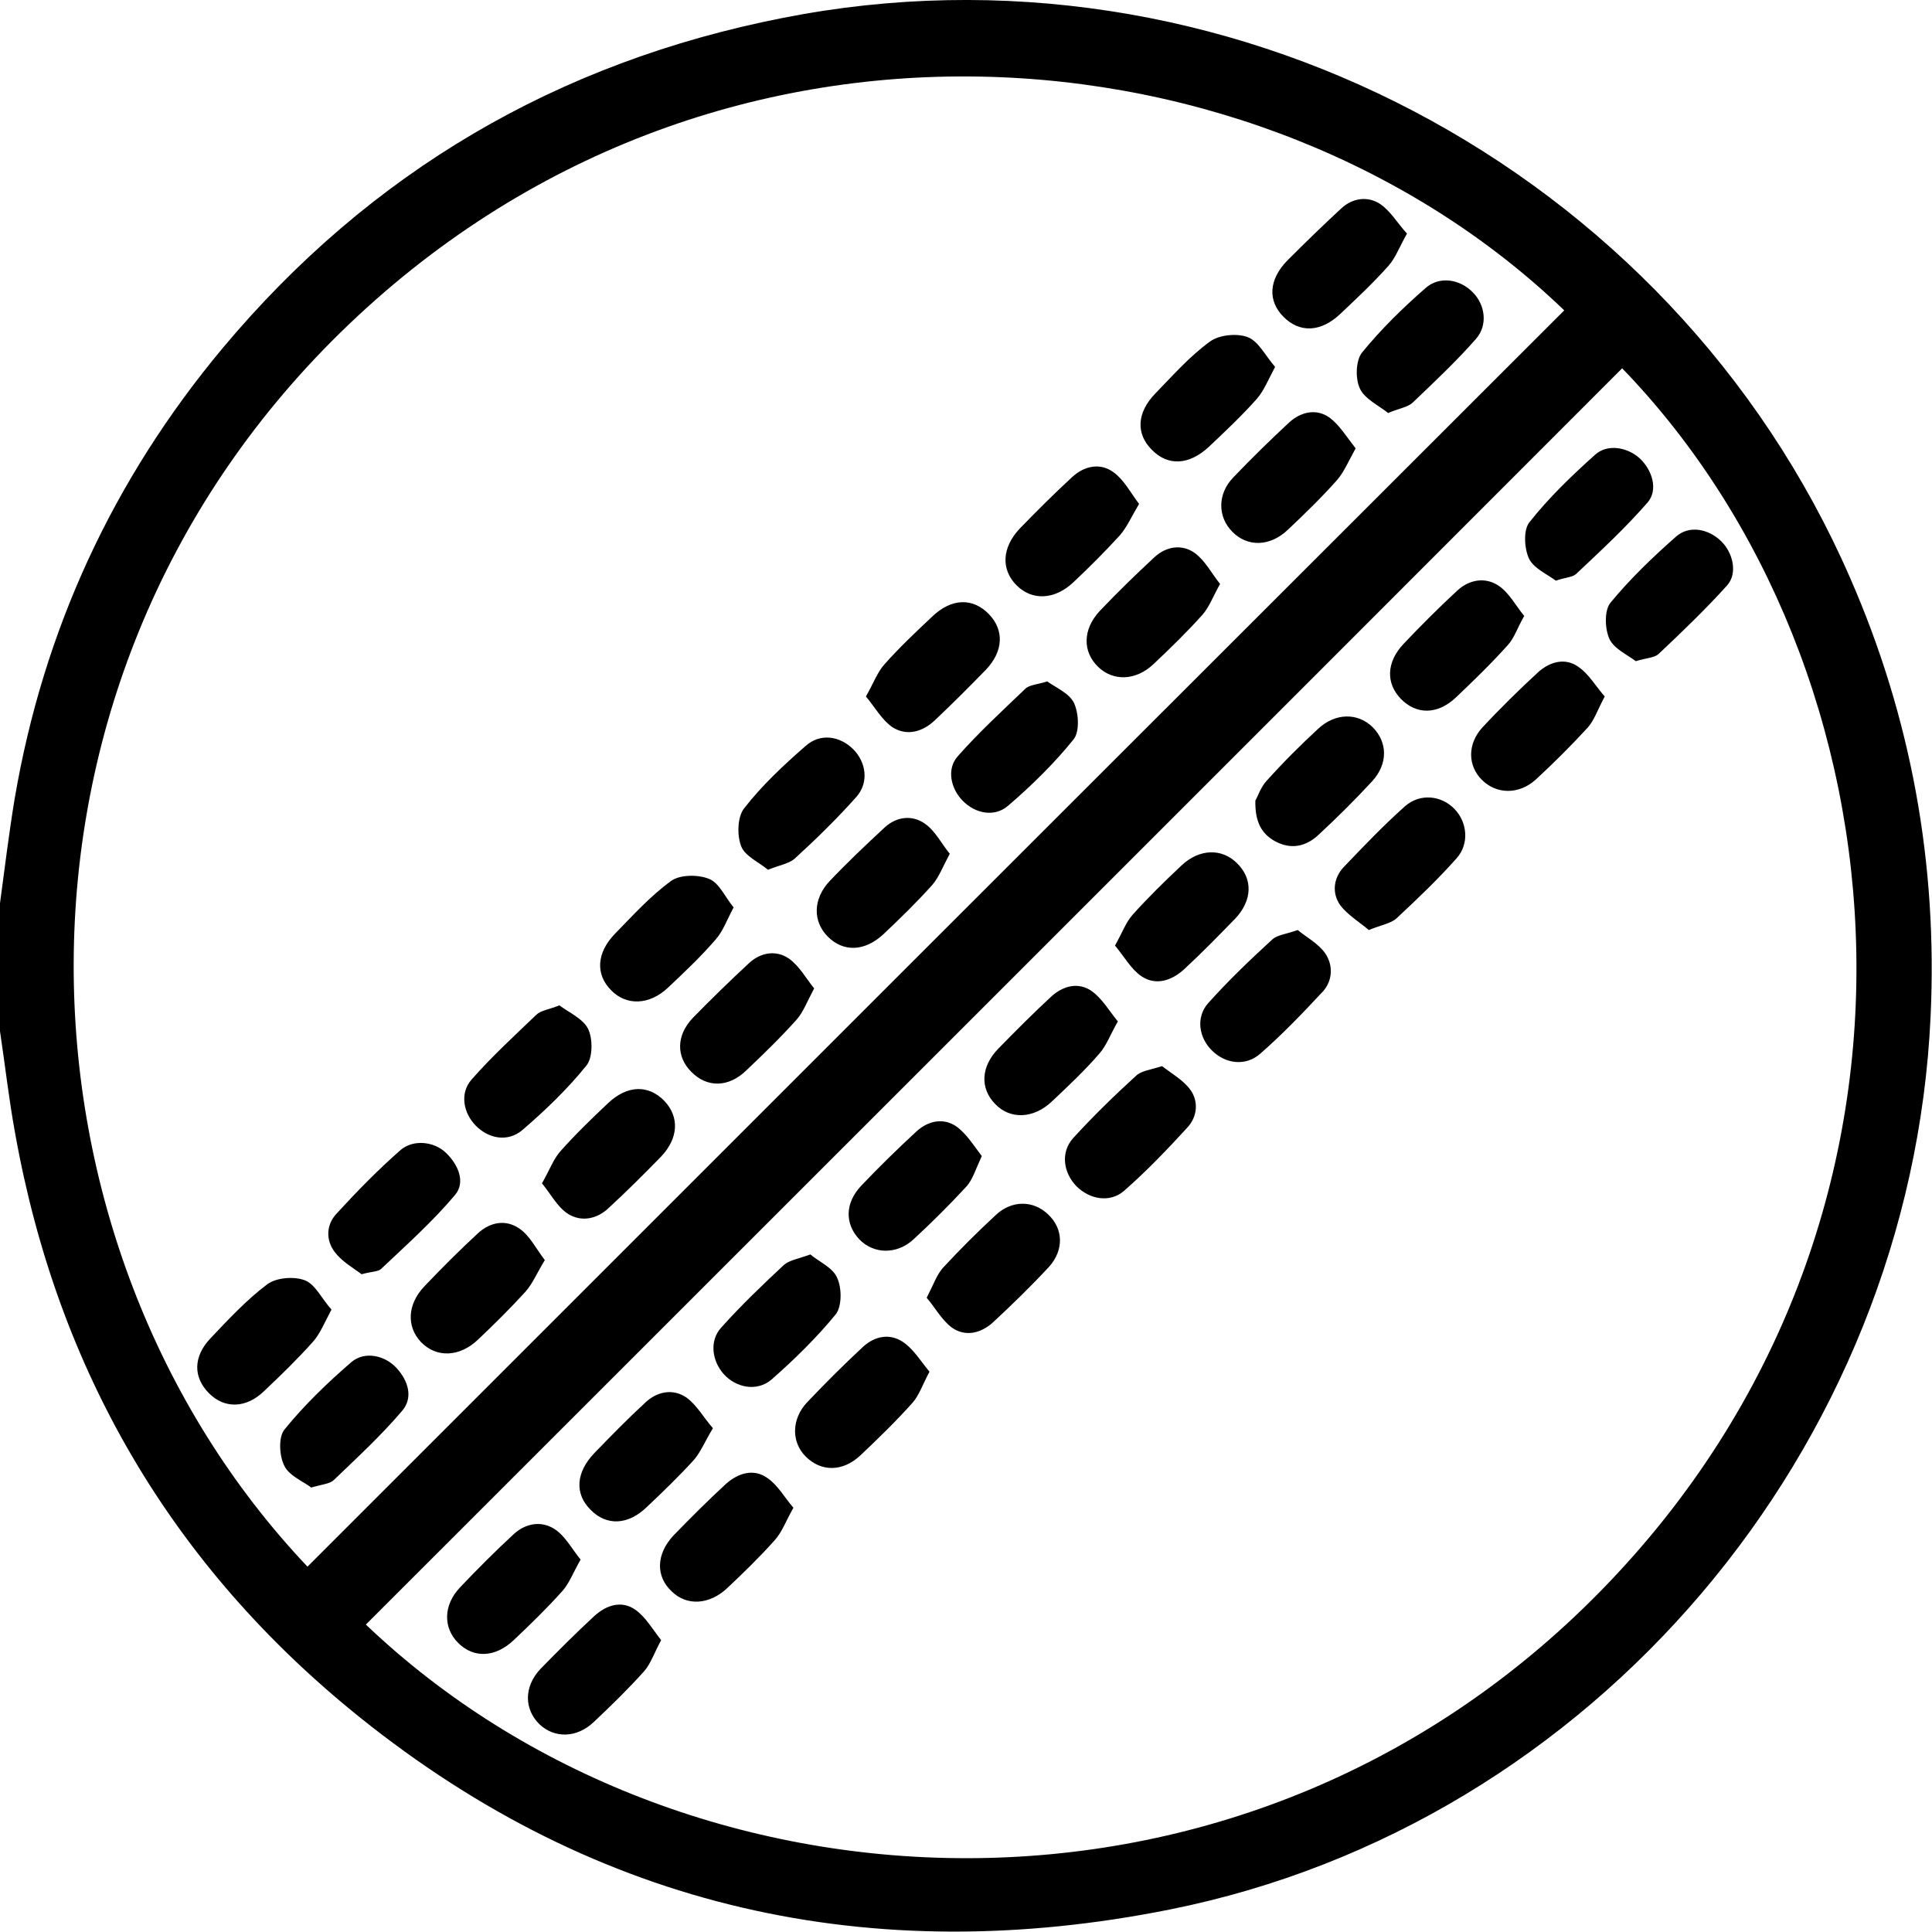 <svg width="40" height="40" viewBox="0 0 40 40" fill="none" xmlns="http://www.w3.org/2000/svg">
<path d="M0 18.7C0.097 17.978 0.185 17.257 0.302 16.545C0.897 13.045 2.34 9.926 4.611 7.206C7.663 3.56 11.543 1.288 16.203 0.372C25.289 -1.432 34.599 3.462 38.304 11.963C39.571 14.859 40.117 17.89 39.971 21.04C39.561 29.999 32.981 37.778 24.226 39.533C18.045 40.771 12.381 39.523 7.438 35.546C3.558 32.426 1.189 28.371 0.312 23.457C0.185 22.765 0.107 22.063 0 21.351C0 20.474 0 19.587 0 18.7ZM7.575 33.635C14.107 39.865 25.708 40.537 33.147 32.933C40.663 25.251 39.581 13.825 33.585 7.625C24.928 16.292 16.261 24.949 7.575 33.635ZM6.366 32.436C15.052 23.75 23.719 15.083 32.386 6.426C26.176 0.45 14.75 -0.662 7.039 6.894C-0.468 14.254 0.068 25.787 6.366 32.436ZM18.698 27.786C18.425 27.601 18.114 27.659 17.87 27.883C17.47 28.254 17.08 28.644 16.71 29.034C16.388 29.375 16.378 29.852 16.68 30.155C17.002 30.477 17.451 30.477 17.821 30.125C18.192 29.774 18.552 29.424 18.893 29.043C19.03 28.887 19.098 28.673 19.244 28.4C19.059 28.176 18.913 27.932 18.698 27.786ZM32.63 11.885C33.137 11.408 33.653 10.93 34.112 10.403C34.336 10.14 34.209 9.731 33.946 9.487C33.683 9.253 33.273 9.185 33.02 9.419C32.542 9.848 32.064 10.306 31.665 10.813C31.538 10.969 31.557 11.349 31.655 11.563C31.752 11.768 32.045 11.895 32.211 12.022C32.415 11.953 32.552 11.953 32.63 11.885ZM28.915 19.012C29.344 18.612 29.764 18.212 30.154 17.774C30.427 17.471 30.378 17.023 30.115 16.75C29.842 16.467 29.403 16.419 29.091 16.691C28.642 17.091 28.233 17.52 27.823 17.949C27.609 18.173 27.57 18.485 27.746 18.739C27.901 18.943 28.145 19.09 28.34 19.255C28.604 19.148 28.798 19.119 28.915 19.012ZM31.031 12.129C30.758 11.944 30.427 11.992 30.173 12.226C29.793 12.577 29.422 12.948 29.062 13.328C28.701 13.708 28.691 14.147 29.003 14.469C29.325 14.8 29.764 14.8 30.144 14.439C30.514 14.088 30.875 13.738 31.216 13.357C31.353 13.211 31.411 13.006 31.557 12.753C31.382 12.538 31.245 12.275 31.031 12.129ZM23.515 22.278C23.066 22.687 22.627 23.116 22.218 23.564C21.955 23.857 22.013 24.276 22.286 24.559C22.559 24.832 22.978 24.91 23.271 24.656C23.739 24.247 24.168 23.798 24.587 23.34C24.792 23.116 24.821 22.794 24.636 22.551C24.489 22.356 24.246 22.219 24.06 22.073C23.817 22.151 23.622 22.17 23.515 22.278ZM22.608 20.523C22.335 20.328 22.023 20.406 21.779 20.62C21.399 20.971 21.029 21.342 20.668 21.712C20.307 22.083 20.288 22.531 20.6 22.853C20.912 23.184 21.399 23.165 21.779 22.804C22.12 22.482 22.462 22.161 22.764 21.81C22.91 21.644 22.988 21.42 23.144 21.147C22.959 20.922 22.822 20.679 22.608 20.523ZM19.8 23.321C19.527 23.136 19.215 23.204 18.971 23.428C18.581 23.789 18.201 24.159 17.831 24.549C17.49 24.91 17.49 25.339 17.792 25.66C18.084 25.963 18.562 25.982 18.913 25.66C19.293 25.309 19.664 24.939 20.015 24.559C20.141 24.413 20.2 24.208 20.327 23.935C20.161 23.72 20.015 23.477 19.8 23.321ZM32.678 13.806C32.406 13.611 32.094 13.698 31.85 13.913C31.45 14.283 31.06 14.664 30.69 15.063C30.378 15.405 30.387 15.853 30.68 16.145C30.982 16.448 31.45 16.457 31.801 16.136C32.172 15.794 32.532 15.434 32.873 15.063C33.01 14.907 33.078 14.693 33.224 14.42C33.029 14.196 32.893 13.952 32.678 13.806ZM15.891 30.603C15.608 30.398 15.286 30.496 15.033 30.72C14.662 31.061 14.302 31.422 13.951 31.783C13.58 32.173 13.571 32.641 13.912 32.953C14.224 33.255 14.692 33.226 15.062 32.875C15.403 32.553 15.735 32.231 16.047 31.88C16.193 31.715 16.271 31.49 16.427 31.217C16.242 31.003 16.105 30.749 15.891 30.603ZM13.161 33.333C12.878 33.128 12.557 33.226 12.303 33.46C11.923 33.811 11.553 34.181 11.192 34.551C10.841 34.922 10.851 35.39 11.172 35.702C11.484 35.994 11.943 35.985 12.293 35.653C12.654 35.312 13.005 34.971 13.337 34.6C13.473 34.444 13.541 34.23 13.688 33.957C13.512 33.733 13.366 33.479 13.161 33.333ZM26.342 19.45C25.884 19.87 25.435 20.299 25.016 20.767C24.753 21.059 24.821 21.488 25.094 21.751C25.367 22.024 25.786 22.083 26.088 21.819C26.546 21.42 26.966 20.981 27.385 20.532C27.59 20.308 27.609 19.987 27.434 19.733C27.287 19.528 27.044 19.402 26.868 19.255C26.624 19.343 26.449 19.353 26.342 19.45ZM16.232 26.187C15.784 26.606 15.345 27.025 14.935 27.483C14.682 27.756 14.74 28.176 14.984 28.449C15.238 28.731 15.667 28.819 15.969 28.566C16.447 28.146 16.905 27.698 17.304 27.211C17.431 27.045 17.431 26.674 17.334 26.46C17.246 26.245 16.963 26.128 16.778 25.972C16.534 26.06 16.349 26.089 16.232 26.187ZM34.336 13.543C34.823 13.084 35.311 12.616 35.759 12.119C35.983 11.866 35.876 11.437 35.633 11.203C35.369 10.949 34.979 10.871 34.706 11.105C34.219 11.534 33.751 11.983 33.342 12.48C33.215 12.636 33.224 13.016 33.322 13.23C33.419 13.435 33.702 13.562 33.868 13.689C34.092 13.62 34.248 13.62 34.336 13.543ZM26.41 17.423C26.741 17.598 27.053 17.52 27.307 17.276C27.687 16.925 28.058 16.555 28.409 16.175C28.74 15.814 28.73 15.366 28.418 15.054C28.106 14.751 27.648 14.761 27.297 15.083C26.927 15.424 26.566 15.785 26.225 16.165C26.098 16.302 26.04 16.496 25.991 16.574C25.981 17.013 26.117 17.267 26.41 17.423ZM11.494 31.666C11.221 31.481 10.89 31.529 10.636 31.763C10.256 32.114 9.885 32.485 9.525 32.865C9.174 33.235 9.174 33.703 9.486 34.015C9.807 34.337 10.256 34.318 10.636 33.957C10.987 33.625 11.328 33.294 11.65 32.933C11.787 32.777 11.864 32.563 12.021 32.29C11.845 32.075 11.709 31.812 11.494 31.666ZM19.703 27.483C19.985 27.688 20.317 27.601 20.561 27.376C20.96 27.006 21.35 26.626 21.721 26.226C22.033 25.875 22.013 25.436 21.701 25.144C21.399 24.851 20.951 24.842 20.619 25.154C20.239 25.505 19.868 25.875 19.517 26.255C19.391 26.401 19.322 26.606 19.186 26.869C19.361 27.074 19.498 27.328 19.703 27.483ZM14.214 28.936C13.931 28.741 13.6 28.809 13.356 29.043C12.995 29.375 12.644 29.735 12.303 30.087C11.923 30.486 11.894 30.925 12.225 31.256C12.557 31.598 13.005 31.578 13.395 31.198C13.726 30.886 14.058 30.564 14.36 30.233C14.507 30.067 14.594 29.843 14.76 29.57C14.565 29.346 14.428 29.092 14.214 28.936ZM23.631 20.211C23.934 20.416 24.265 20.299 24.519 20.065C24.879 19.733 25.23 19.372 25.572 19.021C25.932 18.641 25.942 18.193 25.61 17.871C25.299 17.559 24.831 17.569 24.46 17.92C24.109 18.251 23.768 18.583 23.446 18.943C23.31 19.099 23.232 19.314 23.085 19.577C23.28 19.811 23.417 20.065 23.631 20.211ZM16.339 19.85C16.076 19.665 15.754 19.714 15.511 19.938C15.111 20.308 14.721 20.689 14.341 21.078C13.999 21.439 13.999 21.878 14.312 22.19C14.633 22.521 15.082 22.521 15.452 22.161C15.813 21.819 16.164 21.478 16.495 21.108C16.632 20.952 16.71 20.737 16.856 20.464C16.69 20.259 16.554 20.006 16.339 19.85ZM10.753 25.436C10.47 25.241 10.149 25.3 9.895 25.534C9.515 25.885 9.145 26.255 8.784 26.635C8.433 27.006 8.413 27.464 8.716 27.786C9.037 28.117 9.515 28.098 9.895 27.737C10.236 27.415 10.568 27.084 10.88 26.743C11.026 26.577 11.114 26.362 11.28 26.089C11.094 25.846 10.968 25.582 10.753 25.436ZM27.531 8.649C27.258 8.454 26.946 8.522 26.702 8.736C26.303 9.107 25.913 9.487 25.532 9.887C25.201 10.228 25.211 10.706 25.513 11.008C25.825 11.329 26.293 11.32 26.663 10.969C27.014 10.637 27.356 10.306 27.677 9.945C27.823 9.779 27.911 9.565 28.067 9.282C27.882 9.048 27.736 8.805 27.531 8.649ZM7.887 26.275C8.413 25.777 8.959 25.29 9.418 24.744C9.642 24.481 9.495 24.12 9.232 23.867C8.989 23.633 8.56 23.584 8.296 23.808C7.828 24.218 7.39 24.666 6.971 25.124C6.756 25.349 6.737 25.67 6.932 25.924C7.088 26.128 7.321 26.255 7.487 26.382C7.692 26.323 7.819 26.333 7.887 26.275ZM6.317 26.509C6.093 26.421 5.723 26.45 5.537 26.587C5.108 26.908 4.728 27.318 4.358 27.708C3.997 28.088 3.997 28.517 4.329 28.848C4.65 29.17 5.099 29.16 5.469 28.8C5.82 28.468 6.161 28.137 6.483 27.776C6.629 27.61 6.717 27.386 6.863 27.113C6.668 26.899 6.532 26.596 6.317 26.509ZM25.835 6.981C25.61 6.894 25.24 6.933 25.055 7.069C24.636 7.371 24.285 7.771 23.924 8.142C23.534 8.541 23.515 8.98 23.846 9.311C24.177 9.653 24.616 9.633 25.026 9.253C25.367 8.931 25.708 8.61 26.02 8.259C26.166 8.093 26.254 7.869 26.4 7.596C26.195 7.362 26.059 7.069 25.835 6.981ZM14.672 18.193C14.448 18.105 14.078 18.105 13.892 18.241C13.463 18.553 13.103 18.953 12.732 19.333C12.352 19.723 12.323 20.172 12.654 20.503C12.966 20.825 13.444 20.815 13.834 20.445C14.175 20.123 14.516 19.801 14.818 19.45C14.965 19.285 15.043 19.06 15.189 18.787C15.004 18.563 14.887 18.271 14.672 18.193ZM28.574 4.223C28.321 4.057 28.009 4.096 27.775 4.31C27.395 4.661 27.024 5.022 26.654 5.392C26.264 5.792 26.244 6.231 26.576 6.562C26.907 6.894 27.346 6.884 27.755 6.494C28.096 6.172 28.438 5.851 28.75 5.5C28.896 5.334 28.974 5.11 29.13 4.837C28.935 4.622 28.789 4.369 28.574 4.223ZM29.247 8.337C29.695 7.908 30.154 7.479 30.563 7.011C30.807 6.728 30.748 6.309 30.495 6.055C30.232 5.782 29.803 5.704 29.51 5.968C29.042 6.377 28.594 6.816 28.204 7.293C28.067 7.459 28.058 7.839 28.155 8.044C28.253 8.259 28.545 8.395 28.74 8.551C28.964 8.454 29.14 8.434 29.247 8.337ZM6.912 30.642C7.399 30.174 7.897 29.716 8.326 29.209C8.56 28.936 8.452 28.585 8.209 28.322C7.965 28.059 7.555 27.971 7.282 28.195C6.785 28.624 6.298 29.092 5.888 29.599C5.762 29.755 5.781 30.145 5.888 30.35C5.986 30.554 6.278 30.671 6.444 30.798C6.678 30.73 6.834 30.72 6.912 30.642ZM24.733 11.447C24.47 11.261 24.148 11.31 23.904 11.534C23.515 11.895 23.134 12.265 22.764 12.655C22.413 13.036 22.413 13.494 22.735 13.806C23.047 14.108 23.515 14.098 23.885 13.747C24.236 13.416 24.577 13.084 24.899 12.724C25.035 12.568 25.113 12.353 25.26 12.09C25.074 11.856 24.948 11.602 24.733 11.447ZM19.147 17.052C18.884 16.867 18.562 16.906 18.318 17.13C17.928 17.491 17.538 17.861 17.178 18.241C16.827 18.612 16.827 19.08 17.139 19.392C17.46 19.714 17.899 19.704 18.289 19.343C18.64 19.012 18.981 18.68 19.303 18.32C19.439 18.163 19.517 17.949 19.664 17.676C19.488 17.462 19.361 17.198 19.147 17.052ZM23.056 9.779C22.783 9.575 22.452 9.643 22.198 9.877C21.828 10.218 21.467 10.579 21.116 10.94C20.746 11.329 20.716 11.788 21.048 12.119C21.37 12.441 21.838 12.421 22.228 12.051C22.559 11.739 22.881 11.417 23.183 11.086C23.329 10.92 23.427 10.696 23.583 10.433C23.407 10.199 23.271 9.935 23.056 9.779ZM18.474 15.054C18.776 15.249 19.108 15.151 19.361 14.907C19.722 14.566 20.073 14.215 20.414 13.864C20.775 13.484 20.794 13.045 20.473 12.714C20.141 12.373 19.703 12.382 19.303 12.763C18.962 13.084 18.62 13.406 18.309 13.757C18.162 13.923 18.084 14.147 17.928 14.42C18.123 14.654 18.26 14.907 18.474 15.054ZM16.447 17.783C16.895 17.374 17.334 16.945 17.733 16.496C17.997 16.194 17.928 15.775 17.665 15.512C17.392 15.239 16.983 15.171 16.68 15.444C16.222 15.843 15.774 16.262 15.403 16.74C15.267 16.916 15.257 17.296 15.345 17.52C15.423 17.725 15.715 17.852 15.901 18.008C16.144 17.91 16.329 17.881 16.447 17.783ZM11.104 21.01C10.646 21.449 10.178 21.878 9.759 22.356C9.515 22.638 9.593 23.048 9.856 23.311C10.119 23.574 10.509 23.652 10.812 23.399C11.289 22.989 11.757 22.541 12.147 22.053C12.274 21.888 12.274 21.507 12.177 21.303C12.069 21.088 11.777 20.962 11.582 20.815C11.357 20.903 11.192 20.922 11.104 21.01ZM11.748 25.124C12.03 25.309 12.362 25.241 12.605 25.007C12.976 24.666 13.337 24.305 13.688 23.945C14.048 23.564 14.068 23.126 13.756 22.794C13.424 22.453 12.986 22.463 12.586 22.843C12.245 23.165 11.913 23.486 11.601 23.837C11.455 24.003 11.377 24.227 11.221 24.5C11.406 24.725 11.533 24.978 11.748 25.124ZM21.224 14.264C20.746 14.722 20.258 15.171 19.829 15.658C19.595 15.921 19.683 16.321 19.927 16.574C20.19 16.847 20.59 16.925 20.872 16.682C21.36 16.262 21.828 15.804 22.228 15.307C22.354 15.151 22.335 14.771 22.237 14.556C22.14 14.352 21.857 14.235 21.682 14.108C21.467 14.176 21.311 14.176 21.224 14.264Z" fill="black"/>
</svg>
